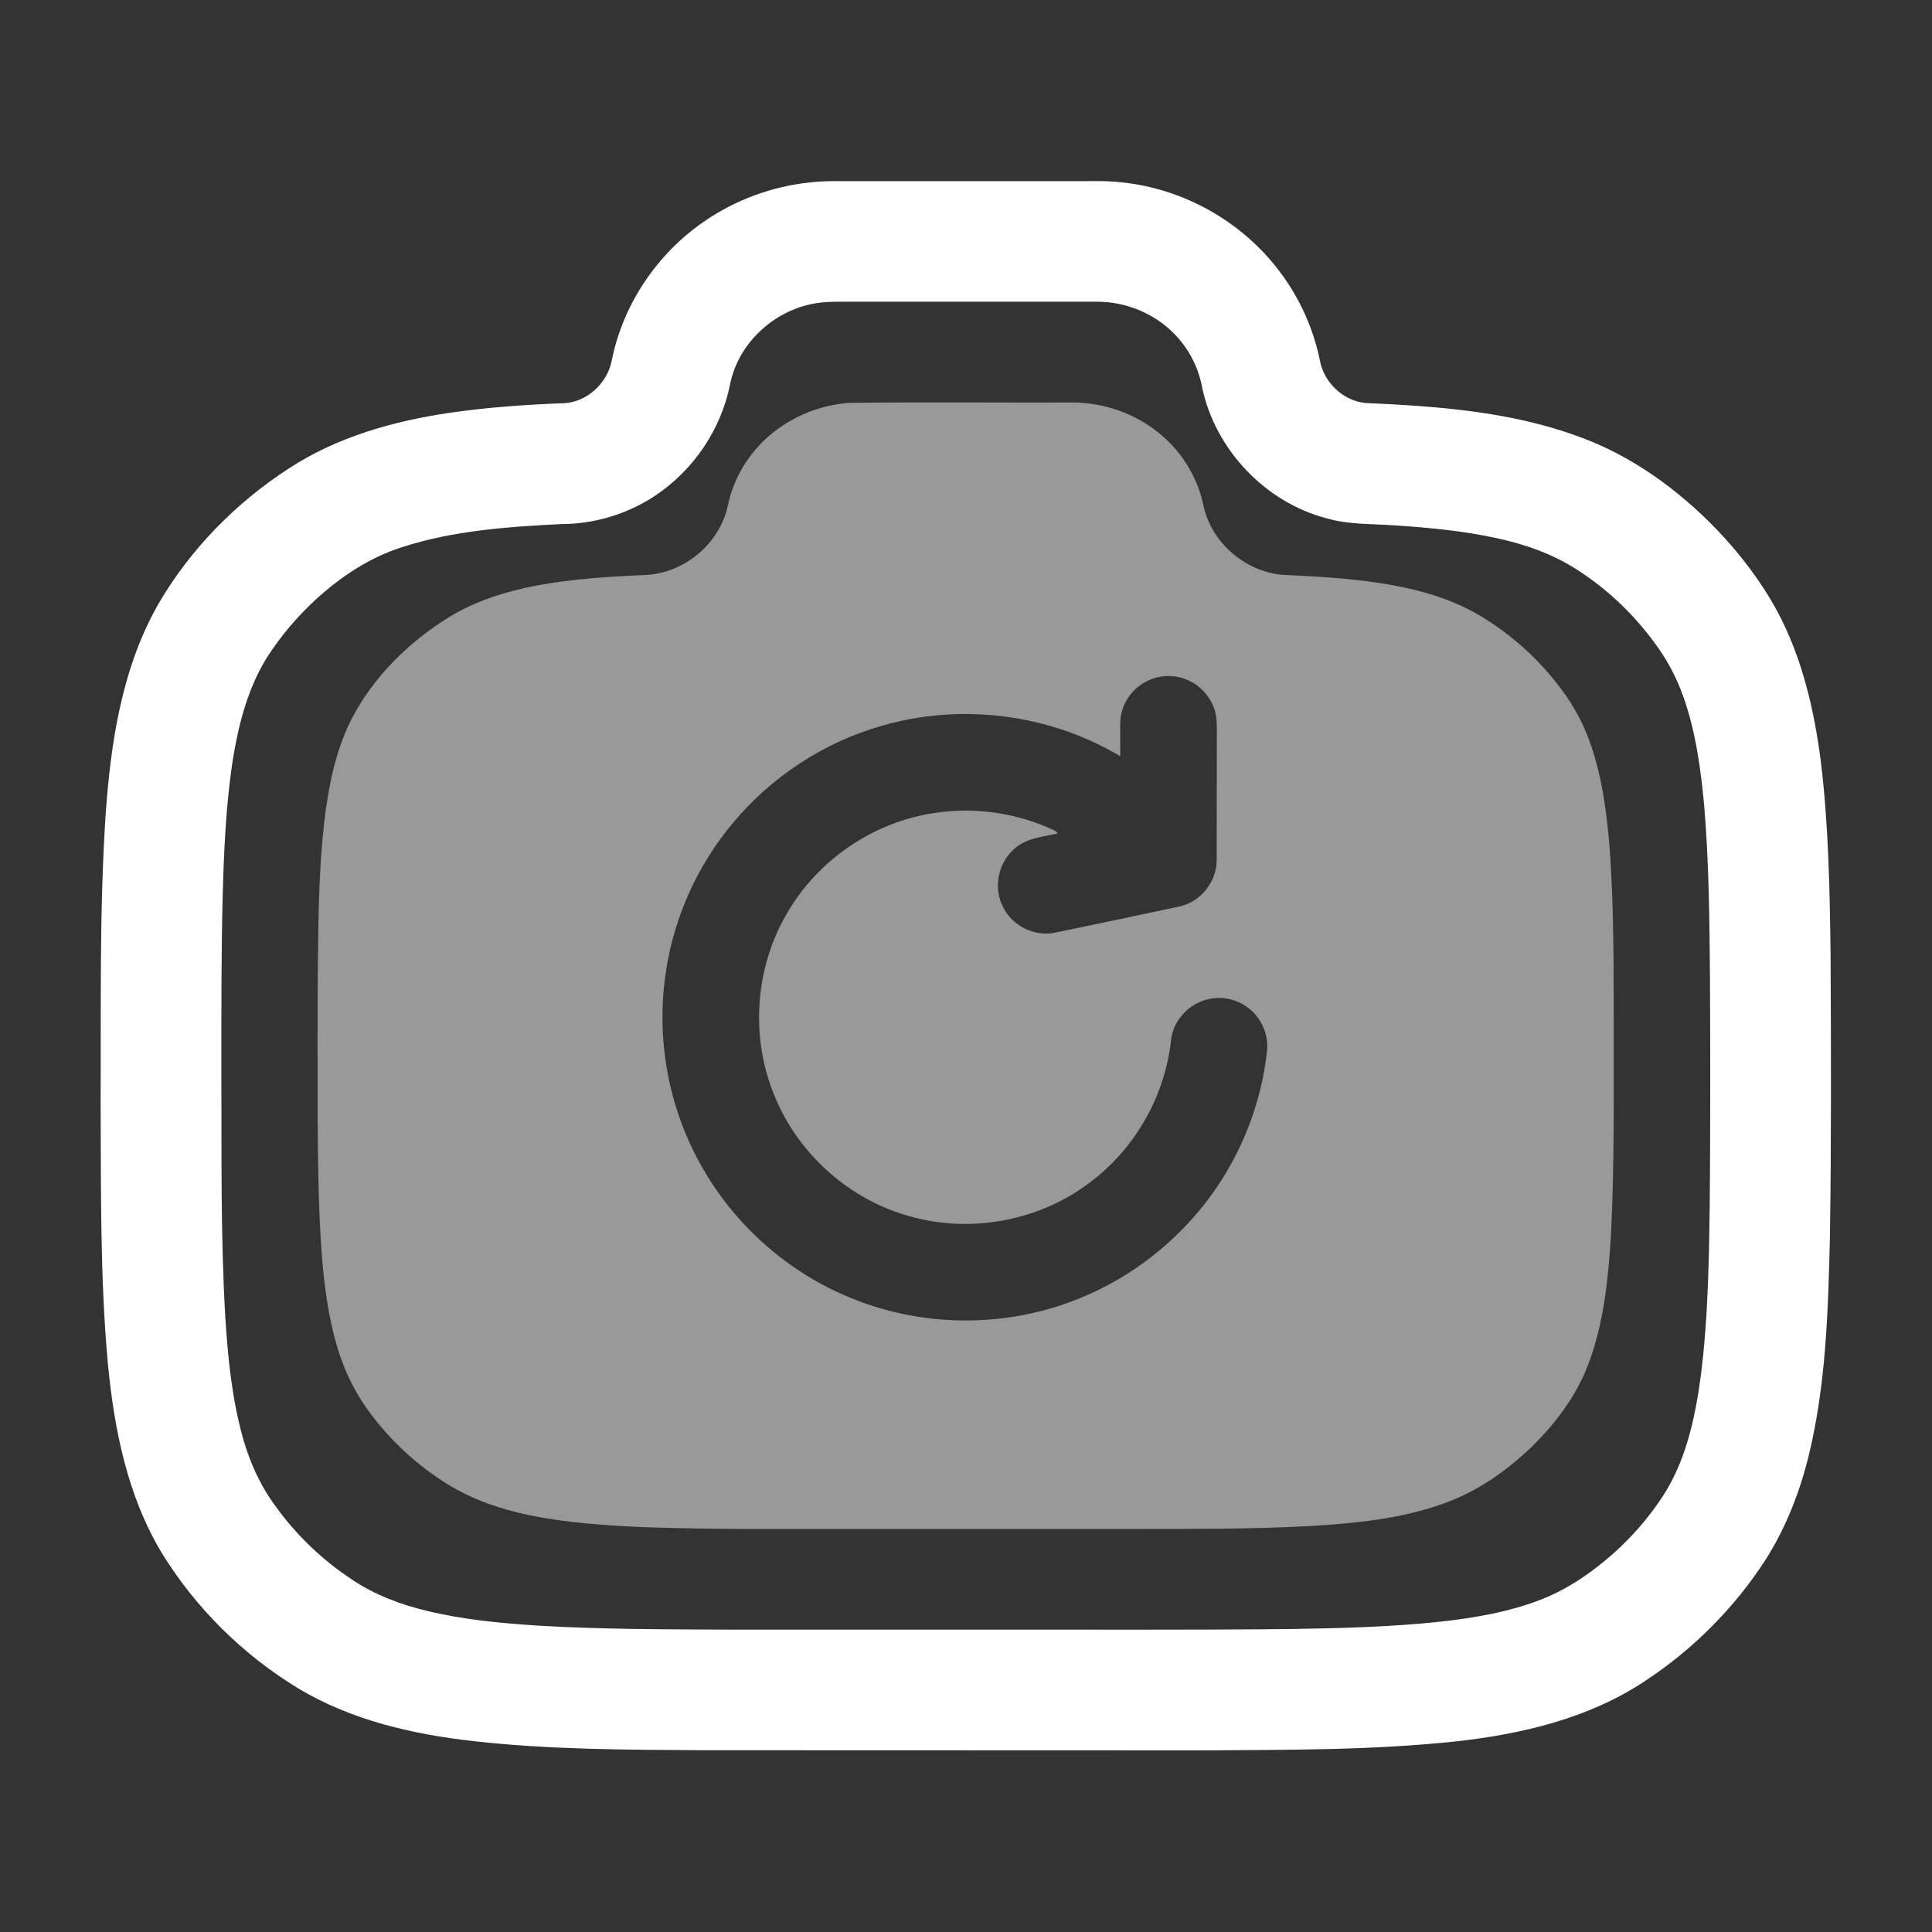 <svg width="12" height="12" viewBox="0 0 12 12" fill="none" xmlns="http://www.w3.org/2000/svg">
<rect x="0" y="0" width="12" height="12" fill="#333333" stroke="none"/>
<g clip-path="url(#clip0_28731_59970)">
<path d="M5.033 1.133C5.083 1.127 5.135 1.125 5.186 1.125C5.71 1.125 6.235 1.125 6.759 1.125C6.853 1.123 6.946 1.127 7.039 1.142C7.392 1.197 7.722 1.391 7.94 1.676C8.067 1.84 8.156 2.034 8.198 2.238C8.222 2.374 8.341 2.489 8.48 2.503C8.924 2.523 9.376 2.555 9.798 2.709C10.13 2.827 10.422 3.039 10.665 3.291C10.81 3.443 10.939 3.612 11.039 3.797C11.194 4.086 11.269 4.411 11.31 4.734C11.358 5.13 11.365 5.529 11.37 5.926C11.373 6.512 11.375 7.097 11.366 7.682C11.355 8.14 11.342 8.604 11.232 9.051C11.176 9.274 11.091 9.491 10.968 9.685C10.773 9.988 10.512 10.249 10.21 10.446C9.864 10.674 9.451 10.771 9.044 10.816C8.521 10.872 7.994 10.868 7.469 10.872C6.438 10.871 5.407 10.872 4.375 10.871C3.899 10.868 3.42 10.868 2.946 10.815C2.566 10.773 2.182 10.685 1.851 10.486C1.509 10.278 1.215 9.988 1.005 9.646C0.791 9.291 0.709 8.876 0.67 8.469C0.621 7.931 0.628 7.39 0.625 6.85C0.628 6.253 0.617 5.656 0.656 5.061C0.688 4.61 0.757 4.147 0.985 3.749C1.183 3.41 1.466 3.122 1.795 2.909C2.095 2.713 2.448 2.614 2.8 2.563C3.035 2.529 3.272 2.513 3.509 2.504C3.651 2.494 3.774 2.376 3.8 2.238C3.869 1.892 4.08 1.578 4.37 1.378C4.566 1.242 4.796 1.157 5.033 1.133ZM5.085 1.881C4.822 1.915 4.588 2.123 4.535 2.385C4.48 2.666 4.307 2.921 4.069 3.079C3.897 3.193 3.692 3.255 3.486 3.255C3.154 3.272 2.817 3.295 2.499 3.398C2.296 3.462 2.116 3.582 1.96 3.725C1.846 3.83 1.745 3.949 1.661 4.079C1.541 4.27 1.483 4.493 1.447 4.713C1.403 4.996 1.391 5.282 1.383 5.567C1.374 5.931 1.375 6.294 1.375 6.658C1.377 7.164 1.37 7.671 1.399 8.176C1.415 8.429 1.44 8.684 1.508 8.929C1.551 9.081 1.617 9.229 1.712 9.356C1.841 9.536 2.004 9.691 2.188 9.812C2.328 9.906 2.487 9.966 2.65 10.005C2.876 10.06 3.109 10.082 3.341 10.097C3.745 10.121 4.15 10.12 4.555 10.122C5.076 10.122 5.598 10.122 6.119 10.122C6.756 10.121 7.394 10.125 8.031 10.118C8.335 10.113 8.64 10.105 8.942 10.073C9.16 10.049 9.378 10.012 9.582 9.931C9.705 9.882 9.818 9.812 9.922 9.731C10.08 9.609 10.219 9.46 10.328 9.293C10.424 9.146 10.481 8.979 10.519 8.808C10.565 8.597 10.585 8.381 10.599 8.166C10.616 7.873 10.619 7.58 10.621 7.287C10.623 6.883 10.623 6.478 10.621 6.074C10.618 5.717 10.615 5.36 10.585 5.004C10.564 4.777 10.533 4.548 10.457 4.331C10.413 4.205 10.349 4.087 10.268 3.981C10.136 3.803 9.972 3.65 9.785 3.532C9.637 3.438 9.469 3.38 9.298 3.343C9.088 3.297 8.874 3.277 8.66 3.263C8.521 3.253 8.378 3.259 8.242 3.22C7.86 3.121 7.549 2.794 7.467 2.408C7.445 2.285 7.386 2.17 7.3 2.08C7.176 1.949 6.996 1.874 6.816 1.874C6.31 1.874 5.803 1.874 5.297 1.874C5.226 1.875 5.156 1.871 5.085 1.881Z" fill="white"/>
<path opacity="0.5" d="M5.279 2.502C5.734 2.497 6.19 2.501 6.646 2.5C6.839 2.497 7.033 2.56 7.185 2.679C7.332 2.792 7.438 2.959 7.475 3.141C7.525 3.373 7.738 3.554 7.973 3.571C8.222 3.582 8.473 3.597 8.717 3.648C8.89 3.684 9.06 3.742 9.211 3.835C9.389 3.945 9.546 4.085 9.674 4.25C9.756 4.353 9.823 4.469 9.869 4.593C9.951 4.815 9.981 5.052 9.999 5.286C10.025 5.65 10.022 6.014 10.023 6.378C10.022 6.809 10.028 7.24 10.006 7.671C9.989 7.944 9.962 8.222 9.863 8.479C9.789 8.673 9.661 8.842 9.514 8.986C9.354 9.14 9.168 9.269 8.957 9.342C8.697 9.434 8.421 9.461 8.147 9.478C7.768 9.499 7.387 9.496 7.007 9.497C6.504 9.497 6.002 9.497 5.499 9.497C5.004 9.495 4.509 9.503 4.015 9.486C3.771 9.476 3.527 9.46 3.287 9.411C3.11 9.374 2.936 9.315 2.782 9.22C2.591 9.102 2.423 8.947 2.291 8.766C2.202 8.646 2.137 8.509 2.095 8.367C2.038 8.177 2.013 7.979 1.998 7.782C1.978 7.509 1.975 7.235 1.973 6.962C1.972 6.617 1.972 6.272 1.975 5.928C1.978 5.653 1.983 5.379 2.014 5.106C2.039 4.892 2.081 4.676 2.176 4.481C2.312 4.21 2.537 3.988 2.794 3.83C2.958 3.731 3.144 3.673 3.332 3.637C3.557 3.595 3.787 3.581 4.016 3.571C4.254 3.557 4.472 3.374 4.521 3.139C4.556 2.969 4.651 2.814 4.783 2.702C4.921 2.585 5.098 2.514 5.279 2.502ZM7.1 4.244C7.016 4.295 6.96 4.389 6.958 4.488C6.957 4.558 6.958 4.628 6.958 4.697C6.518 4.434 5.969 4.365 5.477 4.508C5.119 4.61 4.795 4.822 4.556 5.107C4.321 5.385 4.17 5.733 4.128 6.095C4.08 6.491 4.162 6.902 4.36 7.248C4.558 7.598 4.871 7.882 5.24 8.043C5.622 8.212 6.061 8.247 6.466 8.143C6.797 8.059 7.104 7.881 7.343 7.636C7.637 7.339 7.826 6.94 7.87 6.524C7.88 6.418 7.828 6.309 7.74 6.251C7.659 6.194 7.549 6.182 7.458 6.221C7.361 6.26 7.287 6.352 7.274 6.456C7.238 6.805 7.051 7.134 6.77 7.344C6.458 7.582 6.034 7.662 5.656 7.556C5.273 7.453 4.949 7.161 4.805 6.792C4.659 6.43 4.692 6.003 4.891 5.668C5.082 5.34 5.426 5.105 5.803 5.05C6.055 5.01 6.318 5.049 6.549 5.158C6.557 5.163 6.565 5.169 6.571 5.176C6.475 5.199 6.366 5.205 6.292 5.28C6.199 5.366 6.171 5.513 6.227 5.627C6.282 5.749 6.426 5.822 6.557 5.792C6.814 5.739 7.07 5.685 7.327 5.63C7.457 5.602 7.558 5.476 7.557 5.342C7.558 5.08 7.557 4.817 7.558 4.555C7.558 4.51 7.559 4.463 7.547 4.419C7.522 4.328 7.452 4.252 7.365 4.219C7.279 4.185 7.178 4.195 7.1 4.244Z" fill="white"/>
</g>
<defs>
<clipPath id="clip0_28731_59970">
<rect width="12" height="12" fill="white"/>
</clipPath>
</defs>
</svg>
